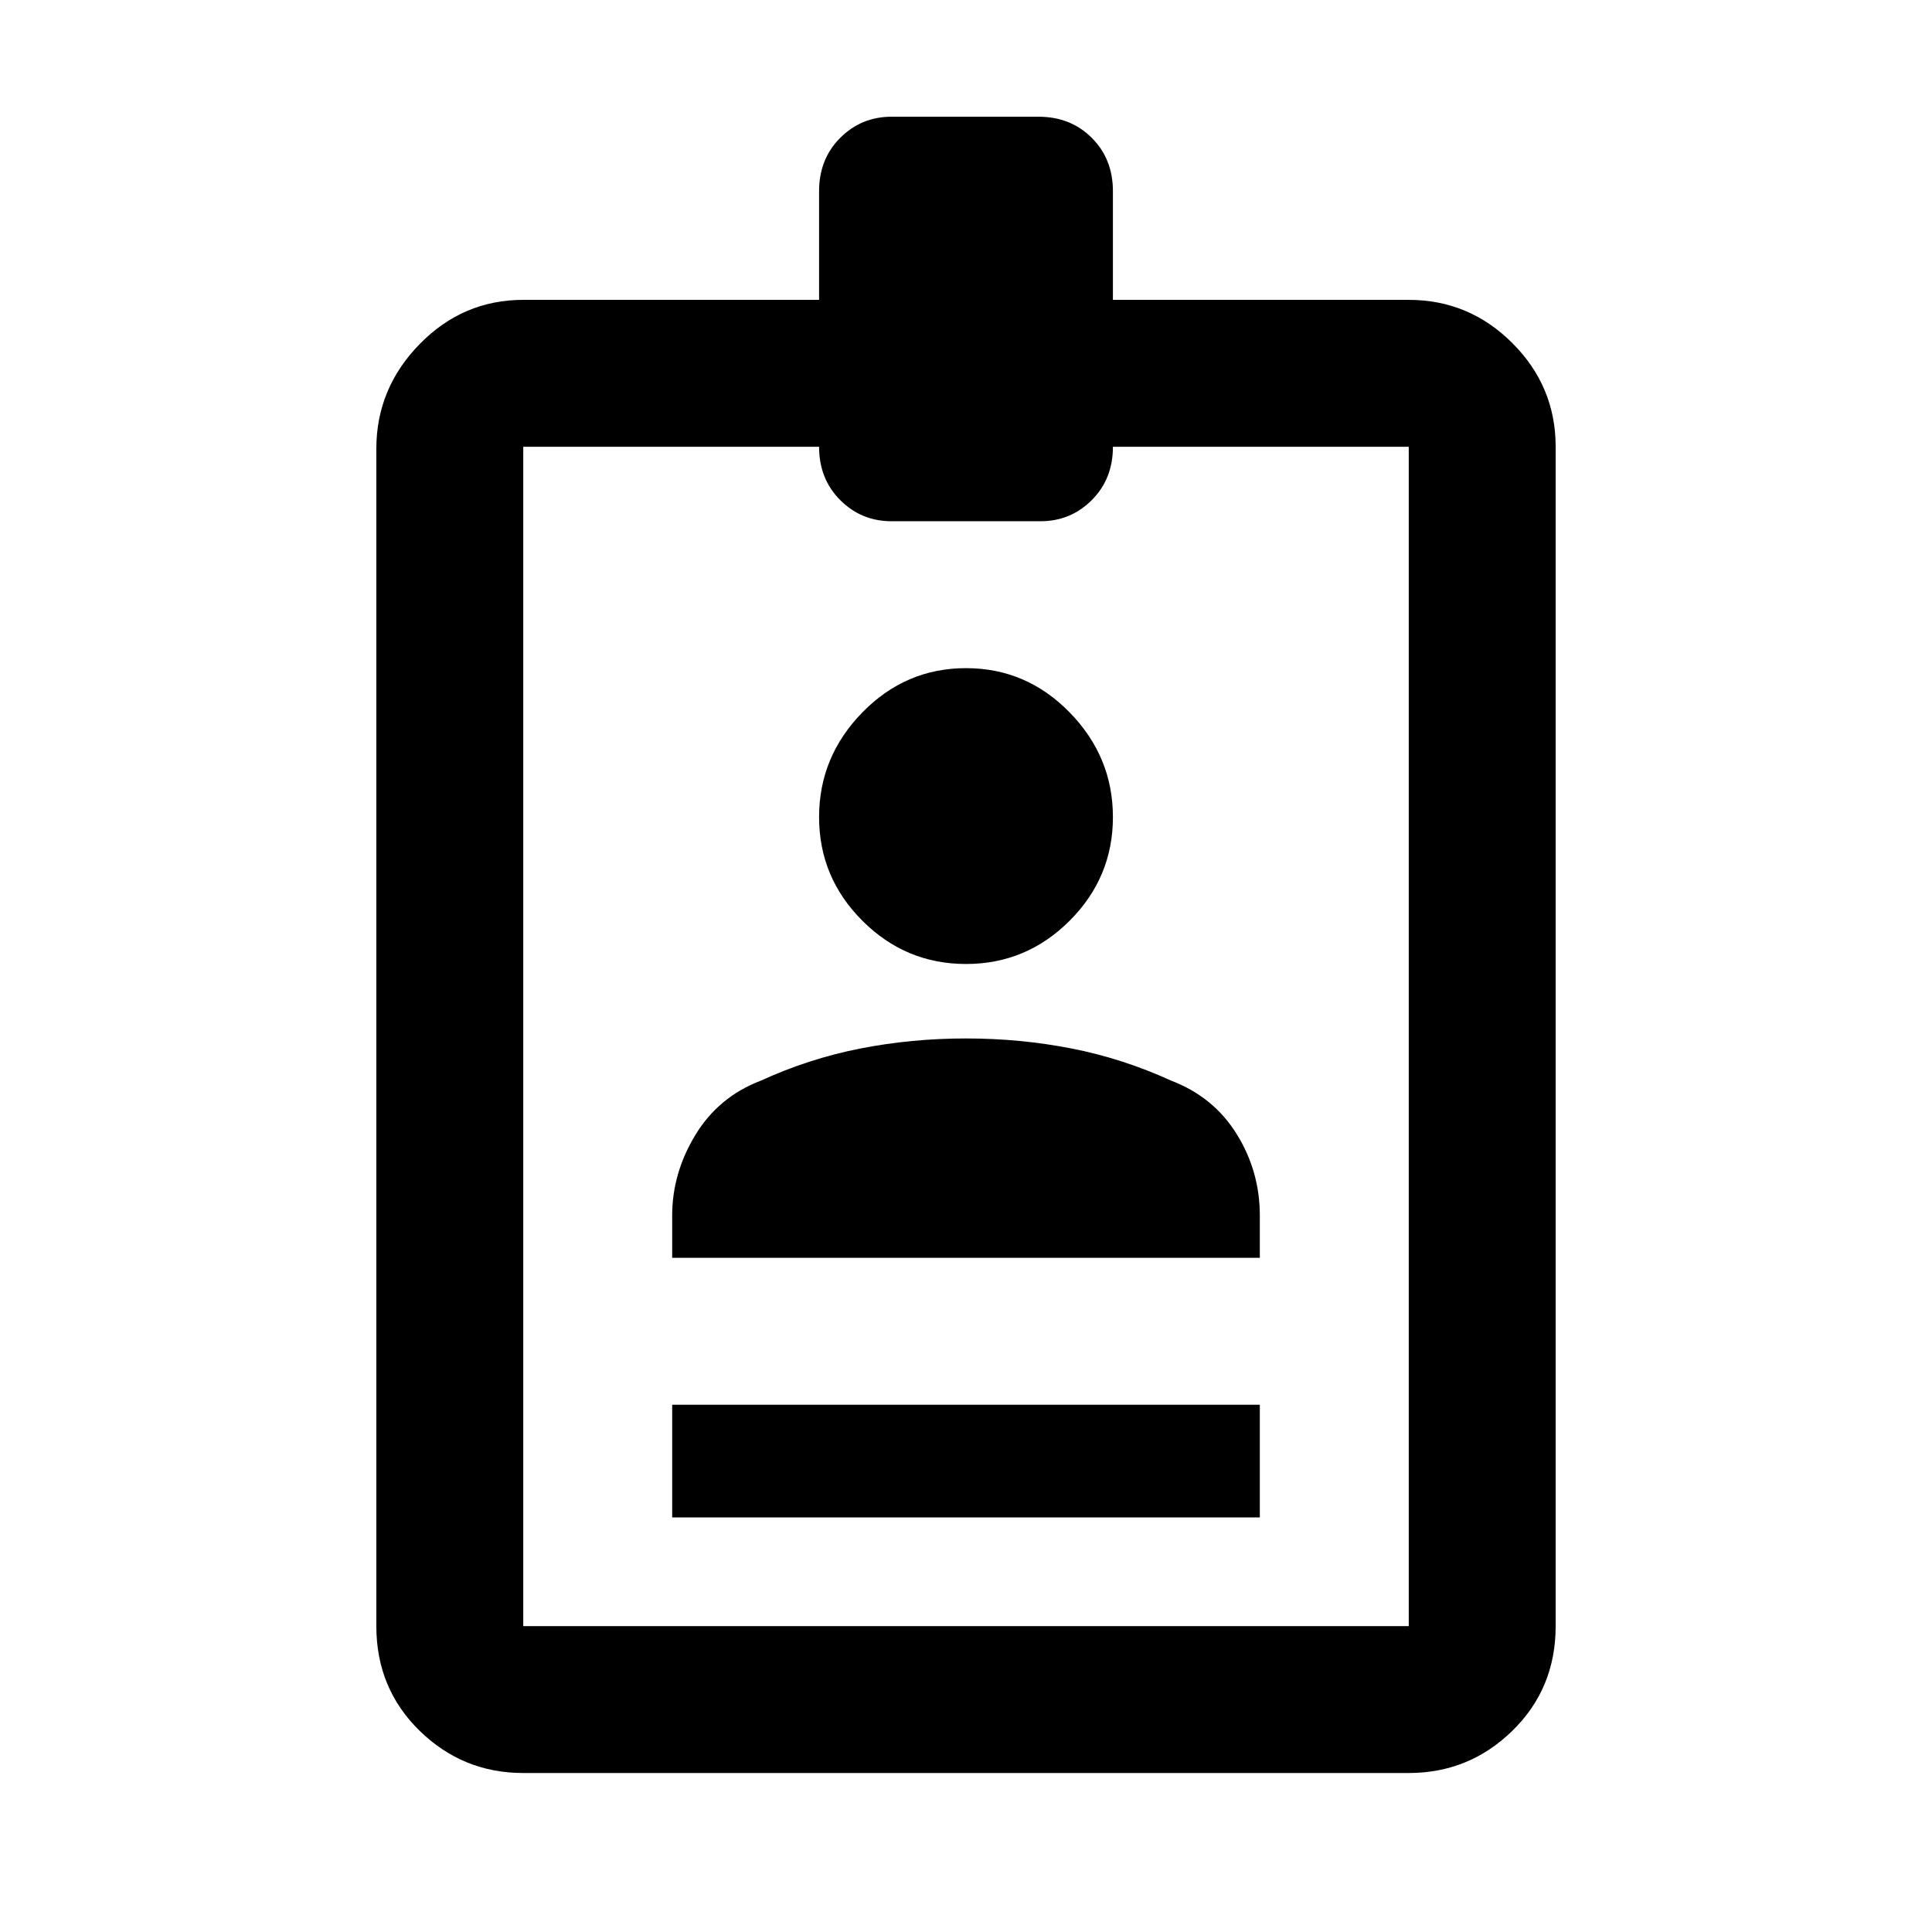 <svg xmlns="http://www.w3.org/2000/svg" height="48" width="48"><path d="M16.7 37.7V34.9H31.3V37.7ZM13 44.05Q11.5 44.05 10.425 43Q9.35 41.95 9.35 40.4V11.15Q9.35 9.65 10.425 8.55Q11.5 7.45 13 7.45H20.35V4.75Q20.35 3.95 20.875 3.425Q21.4 2.9 22.15 2.9H25.8Q26.6 2.9 27.125 3.425Q27.65 3.95 27.65 4.75V7.45H35Q36.5 7.45 37.575 8.525Q38.65 9.6 38.65 11.1V40.4Q38.65 41.95 37.575 43Q36.5 44.05 35 44.05ZM13 40.4H35V11.1H27.65Q27.65 11.9 27.125 12.425Q26.6 12.95 25.85 12.95H22.15Q21.4 12.95 20.875 12.425Q20.35 11.9 20.35 11.1H13ZM24 23.95Q22.5 23.95 21.425 22.875Q20.35 21.8 20.35 20.3Q20.35 18.8 21.425 17.7Q22.5 16.6 24 16.6Q25.5 16.6 26.575 17.7Q27.65 18.8 27.65 20.3Q27.65 21.8 26.575 22.875Q25.5 23.95 24 23.95ZM16.7 31.25V30.2Q16.7 29.15 17.275 28.2Q17.85 27.25 18.9 26.85Q20.1 26.3 21.375 26.05Q22.65 25.8 24 25.8Q25.35 25.8 26.625 26.05Q27.9 26.3 29.1 26.85Q30.15 27.25 30.725 28.175Q31.3 29.1 31.3 30.2V31.25Z"/></svg>